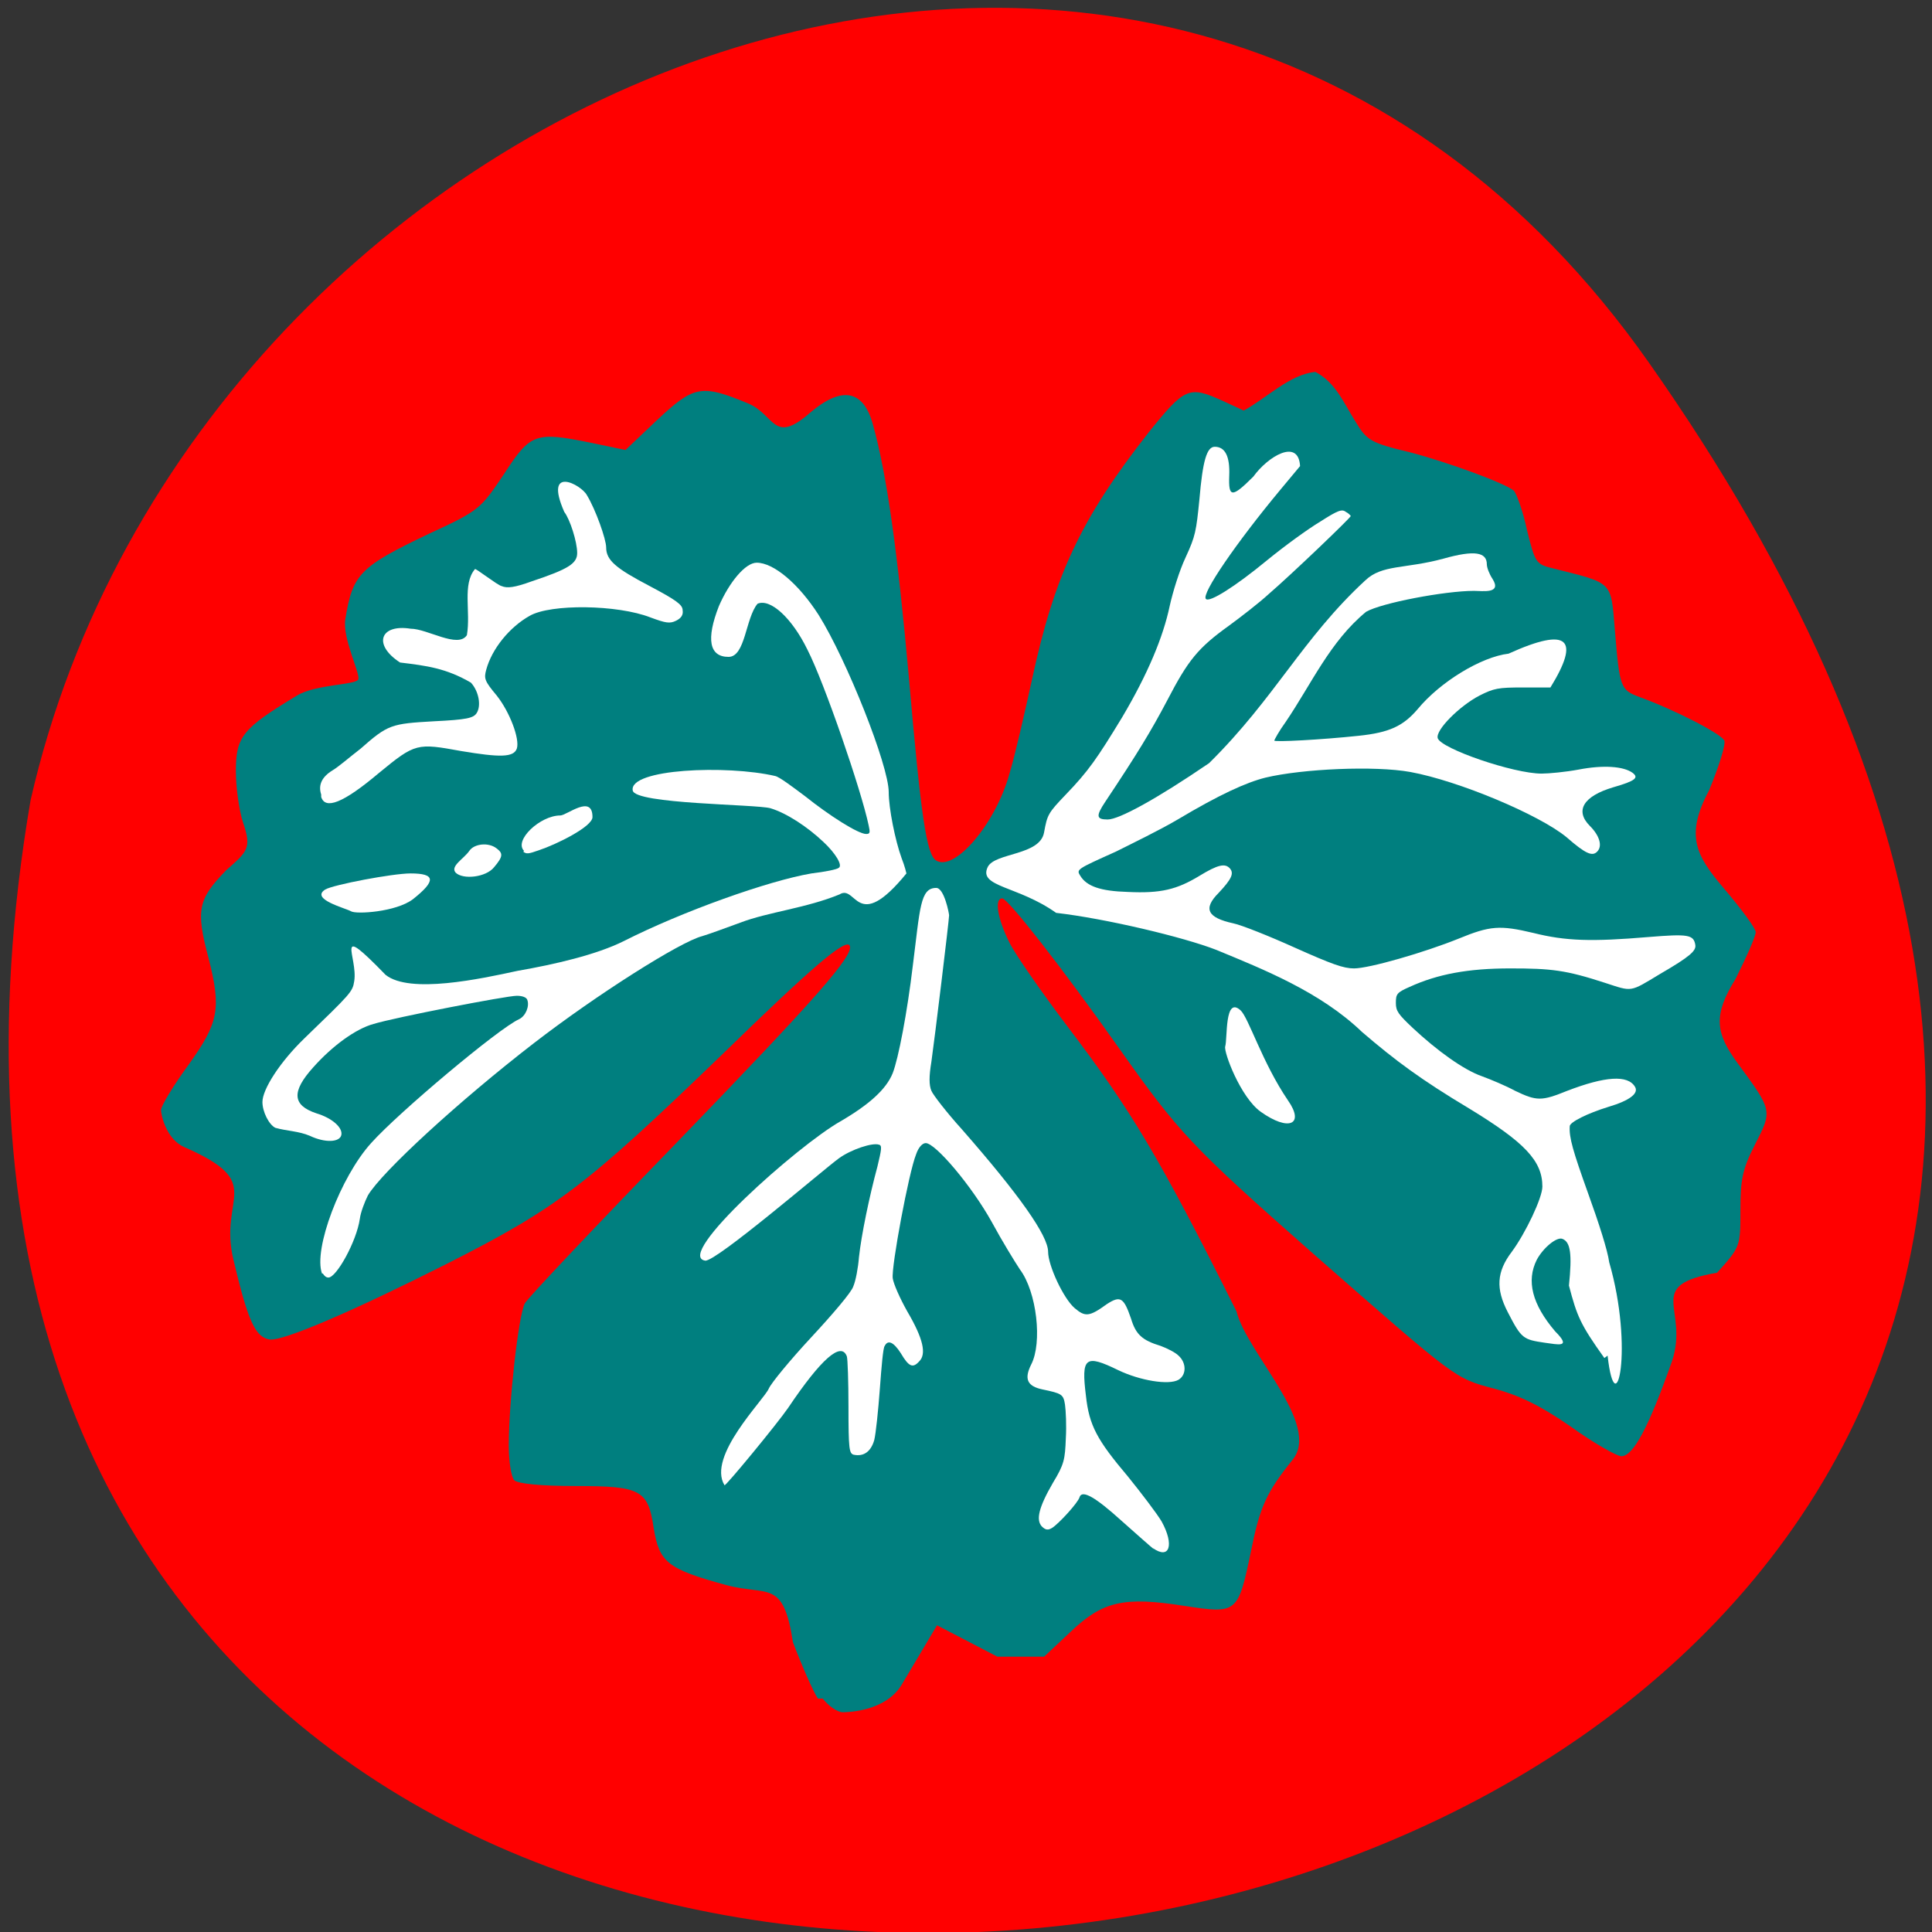 <svg xmlns="http://www.w3.org/2000/svg" viewBox="0 0 24 24"><rect x="0" y="0" width="24" height="24" fill="#333333" stroke="none"/><path d="m 20.48 4.5 c 14.97 21.28 -23.97 28.1 -20.1 5.44 c 2.05 -8.99 14.1 -13.97 20.1 -5.44" style="fill:#f00"/><path d="m 10.16 21.1 c -0.06 -0.09 -0.2 -0.41 -0.31 -0.7 c -0.12 -0.79 -0.31 -0.57 -0.83 -0.71 c -0.73 -0.2 -0.83 -0.28 -0.9 -0.71 c -0.07 -0.47 -0.16 -0.52 -0.96 -0.52 c -0.46 0 -0.72 -0.03 -0.77 -0.07 c -0.04 -0.04 -0.07 -0.24 -0.07 -0.43 c 0 -0.54 0.12 -1.62 0.2 -1.77 c 0.04 -0.07 0.89 -0.97 1.89 -2 c 1.71 -1.77 2.23 -2.35 2.14 -2.45 c -0.07 -0.06 -0.46 0.27 -1.58 1.36 c -1.69 1.63 -2.04 1.9 -3.42 2.6 c -1.17 0.59 -2.03 0.96 -2.2 0.94 c -0.18 -0.03 -0.27 -0.23 -0.45 -0.99 c -0.19 -0.79 0.42 -0.95 -0.61 -1.4 c -0.23 -0.1 -0.29 -0.41 -0.29 -0.46 c 0 -0.05 0.15 -0.3 0.34 -0.56 c 0.38 -0.53 0.41 -0.7 0.25 -1.33 c -0.16 -0.6 -0.13 -0.73 0.22 -1.09 c 0.26 -0.23 0.32 -0.27 0.21 -0.59 c -0.05 -0.15 -0.09 -0.44 -0.09 -0.64 c 0 -0.43 0.08 -0.53 0.76 -0.94 c 0.23 -0.14 0.73 -0.13 0.76 -0.2 c 0.03 -0.07 -0.2 -0.51 -0.16 -0.75 c 0.09 -0.56 0.18 -0.65 1.04 -1.06 c 0.63 -0.29 0.64 -0.31 0.93 -0.74 c 0.33 -0.51 0.39 -0.53 1.08 -0.39 l 0.43 0.09 l 0.39 -0.37 c 0.46 -0.43 0.55 -0.45 1.13 -0.21 c 0.34 0.14 0.31 0.52 0.77 0.12 c 0.55 -0.47 0.72 -0.08 0.78 0.13 c 0.18 0.64 0.31 1.6 0.45 3.15 c 0.15 1.73 0.22 2.21 0.34 2.28 c 0.23 0.14 0.74 -0.46 0.91 -1.08 c 0.07 -0.23 0.19 -0.76 0.28 -1.17 c 0.28 -1.3 0.61 -2 1.45 -3.07 c 0.45 -0.56 0.5 -0.58 0.92 -0.39 l 0.26 0.12 c 0.28 -0.15 0.57 -0.45 0.89 -0.48 c 0.25 0.13 0.35 0.38 0.5 0.62 c 0.14 0.23 0.18 0.26 0.68 0.38 c 0.46 0.12 1.2 0.39 1.29 0.48 c 0.03 0.04 0.11 0.25 0.16 0.49 c 0.1 0.4 0.11 0.42 0.32 0.47 c 0.75 0.19 0.72 0.15 0.77 0.76 c 0.06 0.73 0.07 0.75 0.31 0.84 c 0.44 0.16 1.02 0.46 1.05 0.54 c 0.02 0.05 -0.07 0.33 -0.19 0.62 c -0.3 0.56 -0.16 0.81 0.18 1.21 c 0.22 0.26 0.4 0.5 0.4 0.55 c 0 0.05 -0.11 0.3 -0.25 0.58 c -0.28 0.45 -0.25 0.67 0.02 1.04 c 0.44 0.6 0.44 0.59 0.22 1.02 c -0.16 0.31 -0.18 0.45 -0.18 0.82 c 0 0.44 0 0.45 -0.29 0.77 c -0.92 0.16 -0.34 0.44 -0.56 1.1 c -0.29 0.82 -0.48 1.18 -0.63 1.18 c -0.05 0 -0.34 -0.16 -0.63 -0.37 c -0.39 -0.27 -0.65 -0.39 -0.95 -0.47 c -0.49 -0.13 -0.46 -0.11 -2.24 -1.67 c -1.52 -1.34 -1.67 -1.5 -2.42 -2.56 c -0.7 -0.99 -1.38 -1.86 -1.45 -1.86 c -0.1 0 -0.06 0.25 0.09 0.55 c 0.08 0.16 0.41 0.63 0.72 1.04 c 0.79 1.04 1.14 1.62 2.1 3.54 c 0.13 0.52 1.05 1.4 0.7 1.84 c -0.33 0.41 -0.41 0.59 -0.52 1.14 c -0.16 0.77 -0.17 0.78 -0.82 0.68 c -0.76 -0.12 -1.02 -0.06 -1.42 0.32 l -0.33 0.31 h -0.58 l -0.75 -0.39 l -0.44 0.74 c -0.2 0.33 -0.67 0.34 -0.73 0.34 c -0.07 0 -0.18 -0.08 -0.25 -0.17" style="fill:#007f7f"/><g style="fill:#fff"><path d="m 14.34 19.25 c -0.05 -0.04 -0.23 -0.2 -0.41 -0.36 c -0.32 -0.29 -0.49 -0.39 -0.52 -0.29 c -0.02 0.07 -0.26 0.33 -0.34 0.38 c -0.05 0.03 -0.08 0.03 -0.13 -0.02 c -0.07 -0.08 -0.04 -0.23 0.14 -0.54 c 0.14 -0.23 0.15 -0.29 0.16 -0.55 c 0.01 -0.16 0 -0.35 -0.01 -0.42 c -0.02 -0.13 -0.04 -0.14 -0.28 -0.19 c -0.19 -0.04 -0.23 -0.13 -0.14 -0.31 c 0.14 -0.27 0.07 -0.9 -0.14 -1.18 c -0.06 -0.09 -0.22 -0.35 -0.35 -0.59 c -0.25 -0.45 -0.7 -0.98 -0.82 -0.98 c -0.04 0 -0.09 0.05 -0.12 0.14 c -0.09 0.22 -0.31 1.4 -0.29 1.54 c 0.01 0.07 0.09 0.25 0.18 0.41 c 0.2 0.34 0.24 0.53 0.15 0.62 c -0.08 0.09 -0.13 0.07 -0.23 -0.1 c -0.09 -0.14 -0.16 -0.17 -0.2 -0.09 c -0.02 0.02 -0.04 0.26 -0.06 0.53 c -0.02 0.27 -0.05 0.56 -0.07 0.64 c -0.04 0.14 -0.13 0.21 -0.26 0.18 c -0.05 -0.02 -0.06 -0.07 -0.06 -0.59 c 0 -0.32 -0.01 -0.6 -0.02 -0.63 c -0.07 -0.19 -0.32 0.03 -0.73 0.64 c -0.13 0.19 -0.78 0.98 -0.79 0.96 c -0.22 -0.36 0.49 -1.06 0.55 -1.2 c 0.03 -0.07 0.27 -0.36 0.53 -0.64 c 0.26 -0.28 0.5 -0.56 0.52 -0.63 c 0.03 -0.07 0.06 -0.23 0.07 -0.36 c 0.03 -0.28 0.13 -0.76 0.23 -1.13 c 0.05 -0.21 0.06 -0.26 0.02 -0.27 c -0.08 -0.03 -0.35 0.06 -0.5 0.17 c -0.18 0.13 -1.53 1.29 -1.66 1.27 c -0.39 -0.06 1.15 -1.43 1.68 -1.73 c 0.36 -0.21 0.57 -0.4 0.65 -0.6 c 0.07 -0.18 0.18 -0.75 0.25 -1.34 c 0.09 -0.71 0.09 -0.96 0.29 -0.96 c 0.1 0 0.16 0.32 0.16 0.34 c 0 0.06 -0.18 1.54 -0.22 1.82 c -0.03 0.18 -0.03 0.29 0 0.36 c 0.02 0.05 0.19 0.27 0.38 0.48 c 0.71 0.81 1.07 1.32 1.07 1.52 c 0 0.17 0.19 0.58 0.33 0.7 c 0.13 0.11 0.18 0.11 0.4 -0.05 c 0.17 -0.11 0.21 -0.08 0.3 0.18 c 0.06 0.2 0.14 0.27 0.37 0.34 c 0.08 0.03 0.18 0.08 0.22 0.12 c 0.1 0.09 0.1 0.24 0 0.3 c -0.12 0.07 -0.48 0.01 -0.75 -0.12 c -0.41 -0.2 -0.46 -0.16 -0.4 0.32 c 0.04 0.37 0.14 0.55 0.52 1 c 0.17 0.21 0.36 0.46 0.42 0.56 c 0.16 0.29 0.1 0.48 -0.11 0.33"/><path d="m 4 15.82 c -0.11 -0.3 0.23 -1.2 0.61 -1.62 c 0.34 -0.38 1.59 -1.43 1.84 -1.54 c 0.08 -0.04 0.13 -0.16 0.1 -0.24 c -0.01 -0.03 -0.06 -0.05 -0.13 -0.05 c -0.13 0 -1.52 0.27 -1.78 0.35 c -0.22 0.06 -0.51 0.27 -0.75 0.54 c -0.27 0.3 -0.26 0.47 0.04 0.57 c 0.2 0.06 0.33 0.18 0.31 0.27 c -0.02 0.09 -0.2 0.1 -0.39 0.01 c -0.14 -0.06 -0.29 -0.06 -0.43 -0.1 c -0.08 -0.04 -0.16 -0.2 -0.16 -0.32 c 0 -0.16 0.22 -0.5 0.52 -0.79 c 0.58 -0.56 0.6 -0.58 0.62 -0.71 c 0.05 -0.3 -0.27 -0.76 0.39 -0.08 c 0.3 0.24 1.18 0.05 1.64 -0.05 c 0.46 -0.08 0.98 -0.2 1.32 -0.37 c 0.73 -0.37 1.8 -0.75 2.33 -0.84 c 0.17 -0.02 0.32 -0.05 0.34 -0.07 c 0.05 -0.03 -0.04 -0.18 -0.19 -0.32 c -0.2 -0.19 -0.46 -0.36 -0.66 -0.42 c -0.18 -0.05 -1.68 -0.05 -1.71 -0.22 c -0.05 -0.27 1.17 -0.32 1.77 -0.18 c 0.05 0.01 0.21 0.13 0.37 0.25 c 0.3 0.24 0.66 0.47 0.76 0.47 c 0.05 0 0.05 -0.02 0.03 -0.11 c -0.09 -0.43 -0.55 -1.77 -0.76 -2.18 c -0.19 -0.39 -0.46 -0.64 -0.62 -0.57 c -0.15 0.18 -0.15 0.66 -0.36 0.66 c -0.24 0 -0.28 -0.22 -0.12 -0.63 c 0.13 -0.3 0.33 -0.54 0.47 -0.54 c 0.21 0 0.52 0.26 0.77 0.65 c 0.35 0.56 0.87 1.87 0.87 2.2 c 0 0.2 0.08 0.6 0.16 0.82 c 0.04 0.1 0.06 0.19 0.06 0.19 c -0.62 0.76 -0.62 0.13 -0.83 0.26 c -0.41 0.17 -0.89 0.22 -1.23 0.35 c -0.19 0.07 -0.41 0.15 -0.48 0.17 c -0.27 0.07 -1.3 0.72 -2.09 1.33 c -0.92 0.71 -1.89 1.6 -2.06 1.89 c -0.04 0.08 -0.09 0.21 -0.1 0.29 c -0.04 0.28 -0.29 0.73 -0.39 0.73 c -0.03 0 -0.05 -0.02 -0.07 -0.05"/><path d="m 19.93 16.87 c -0.3 -0.42 -0.34 -0.52 -0.44 -0.9 c 0.04 -0.39 0.02 -0.54 -0.08 -0.58 c -0.07 -0.03 -0.24 0.11 -0.32 0.26 c -0.13 0.26 -0.06 0.55 0.23 0.89 c 0.21 0.21 0.03 0.16 -0.13 0.14 c -0.27 -0.04 -0.29 -0.05 -0.46 -0.38 c -0.15 -0.29 -0.14 -0.5 0.05 -0.75 c 0.17 -0.23 0.38 -0.67 0.38 -0.81 c 0 -0.32 -0.22 -0.55 -0.91 -0.97 c -0.6 -0.36 -0.91 -0.59 -1.33 -0.95 c -0.52 -0.5 -1.23 -0.78 -1.81 -1.02 c -0.41 -0.16 -1.38 -0.39 -1.99 -0.46 c -0.48 -0.34 -0.97 -0.32 -0.85 -0.57 c 0.09 -0.18 0.65 -0.14 0.7 -0.43 c 0.04 -0.22 0.05 -0.24 0.27 -0.47 c 0.28 -0.29 0.39 -0.45 0.7 -0.96 c 0.32 -0.54 0.51 -1 0.59 -1.38 c 0.04 -0.18 0.12 -0.44 0.2 -0.61 c 0.12 -0.26 0.13 -0.32 0.17 -0.72 c 0.04 -0.47 0.09 -0.65 0.19 -0.65 c 0.13 0 0.19 0.12 0.18 0.36 c -0.01 0.27 0.03 0.28 0.3 0.01 c 0.18 -0.25 0.56 -0.48 0.58 -0.13 l -0.25 0.3 c -0.54 0.65 -0.98 1.29 -0.92 1.35 c 0.04 0.05 0.36 -0.15 0.76 -0.48 c 0.22 -0.18 0.51 -0.39 0.66 -0.48 c 0.22 -0.14 0.27 -0.16 0.32 -0.12 c 0.04 0.02 0.06 0.05 0.06 0.05 c 0 0.02 -0.73 0.72 -1.02 0.97 c -0.12 0.11 -0.34 0.28 -0.49 0.39 c -0.39 0.28 -0.51 0.43 -0.77 0.93 c -0.2 0.38 -0.37 0.66 -0.77 1.26 c -0.12 0.18 -0.11 0.22 0.03 0.22 c 0.14 0 0.6 -0.25 1.26 -0.7 c 0.82 -0.81 1.16 -1.55 1.94 -2.27 c 0.21 -0.2 0.49 -0.14 0.97 -0.27 c 0.39 -0.11 0.54 -0.08 0.54 0.07 c 0 0.04 0.03 0.12 0.07 0.18 c 0.12 0.19 -0.12 0.15 -0.23 0.15 c -0.36 0 -1.15 0.15 -1.34 0.26 c -0.45 0.37 -0.68 0.9 -1 1.37 c -0.08 0.11 -0.14 0.22 -0.14 0.23 c 0 0.02 0.58 -0.01 1.05 -0.06 c 0.38 -0.04 0.55 -0.12 0.73 -0.33 c 0.28 -0.34 0.79 -0.65 1.13 -0.69 c 0.75 -0.34 0.89 -0.18 0.52 0.42 h -0.34 c -0.31 0 -0.36 0.01 -0.54 0.1 c -0.25 0.13 -0.55 0.43 -0.52 0.53 c 0.04 0.13 0.94 0.44 1.29 0.44 c 0.09 0 0.3 -0.02 0.46 -0.05 c 0.31 -0.06 0.56 -0.04 0.67 0.04 c 0.08 0.06 0.04 0.1 -0.24 0.18 c -0.37 0.11 -0.48 0.29 -0.29 0.48 c 0.12 0.12 0.16 0.25 0.09 0.32 c -0.06 0.06 -0.14 0.03 -0.38 -0.18 c -0.34 -0.28 -1.34 -0.7 -1.94 -0.81 c -0.44 -0.08 -1.34 -0.04 -1.8 0.07 c -0.24 0.06 -0.57 0.21 -1.09 0.52 c -0.22 0.13 -0.57 0.3 -0.77 0.4 c -0.49 0.22 -0.49 0.22 -0.44 0.3 c 0.08 0.13 0.25 0.19 0.59 0.2 c 0.41 0.02 0.61 -0.03 0.89 -0.2 c 0.23 -0.14 0.32 -0.16 0.38 -0.09 c 0.05 0.06 0.02 0.13 -0.14 0.3 c -0.2 0.2 -0.14 0.31 0.18 0.38 c 0.1 0.02 0.45 0.16 0.76 0.3 c 0.47 0.21 0.61 0.26 0.74 0.26 c 0.19 0 0.88 -0.2 1.3 -0.37 c 0.39 -0.16 0.51 -0.17 0.93 -0.07 c 0.4 0.1 0.72 0.11 1.43 0.05 c 0.49 -0.04 0.56 -0.03 0.58 0.1 c 0.01 0.07 -0.06 0.14 -0.44 0.36 c -0.38 0.23 -0.34 0.22 -0.68 0.11 c -0.49 -0.16 -0.67 -0.18 -1.18 -0.18 c -0.52 0 -0.9 0.07 -1.25 0.23 c -0.16 0.07 -0.17 0.09 -0.17 0.2 c 0 0.1 0.03 0.14 0.21 0.31 c 0.3 0.28 0.63 0.52 0.86 0.6 c 0.11 0.04 0.3 0.12 0.41 0.18 c 0.27 0.13 0.33 0.13 0.65 0 c 0.47 -0.18 0.75 -0.2 0.84 -0.05 c 0.05 0.08 -0.06 0.17 -0.33 0.25 c -0.26 0.08 -0.48 0.19 -0.48 0.24 c -0.01 0.14 0.04 0.31 0.23 0.84 c 0.13 0.36 0.24 0.7 0.26 0.85 c 0.31 1.07 0.08 2.05 -0.02 1.16"/><path d="m 3.99 9.87 c -0.04 -0.12 0.01 -0.22 0.14 -0.3 c 0.07 -0.04 0.22 -0.17 0.35 -0.27 c 0.34 -0.3 0.38 -0.31 0.91 -0.34 c 0.41 -0.02 0.49 -0.04 0.53 -0.1 c 0.06 -0.09 0.03 -0.27 -0.07 -0.38 c -0.31 -0.18 -0.55 -0.21 -0.88 -0.25 c -0.34 -0.22 -0.25 -0.48 0.13 -0.42 c 0.21 0 0.59 0.25 0.7 0.08 c 0.05 -0.29 -0.06 -0.63 0.1 -0.82 c 0 -0.02 0.28 0.2 0.33 0.21 c 0.07 0.03 0.16 0.02 0.38 -0.06 c 0.45 -0.15 0.56 -0.22 0.56 -0.35 c 0 -0.14 -0.09 -0.42 -0.16 -0.51 c -0.26 -0.59 0.21 -0.34 0.28 -0.21 c 0.11 0.18 0.24 0.55 0.24 0.65 c 0 0.16 0.12 0.26 0.54 0.48 c 0.32 0.17 0.41 0.23 0.41 0.3 c 0.01 0.06 -0.02 0.1 -0.08 0.13 c -0.08 0.04 -0.13 0.03 -0.32 -0.04 c -0.41 -0.16 -1.24 -0.17 -1.5 -0.02 c -0.25 0.14 -0.47 0.41 -0.54 0.67 c -0.03 0.11 -0.02 0.14 0.13 0.32 c 0.16 0.2 0.29 0.54 0.25 0.66 c -0.04 0.11 -0.21 0.11 -0.69 0.03 c -0.55 -0.1 -0.57 -0.1 -1.02 0.27 c -0.45 0.38 -0.67 0.46 -0.72 0.3"/><path d="m 4.36 11.32 c -0.07 -0.04 -0.51 -0.15 -0.32 -0.27 c 0.1 -0.06 0.84 -0.2 1.06 -0.2 c 0.31 0 0.32 0.09 0.03 0.32 c -0.21 0.16 -0.71 0.19 -0.77 0.15"/><path d="m 5.66 10.84 c -0.07 -0.08 0.1 -0.17 0.17 -0.27 c 0.06 -0.09 0.24 -0.11 0.34 -0.03 c 0.08 0.06 0.08 0.1 -0.03 0.23 c -0.1 0.13 -0.39 0.16 -0.48 0.07"/><path d="m 6.51 10.57 c -0.13 -0.13 0.2 -0.44 0.45 -0.44 c 0.08 0 0.4 -0.27 0.4 0.02 c 0 0.12 -0.45 0.34 -0.66 0.41 c -0.14 0.05 -0.16 0.05 -0.2 0.02"/><path d="m 15.22 13 c 0.03 -0.1 -0.01 -0.63 0.19 -0.45 c 0.1 0.09 0.27 0.65 0.59 1.12 c 0.21 0.3 0.01 0.39 -0.34 0.14 c -0.25 -0.18 -0.46 -0.74 -0.44 -0.81"/></g></svg>
